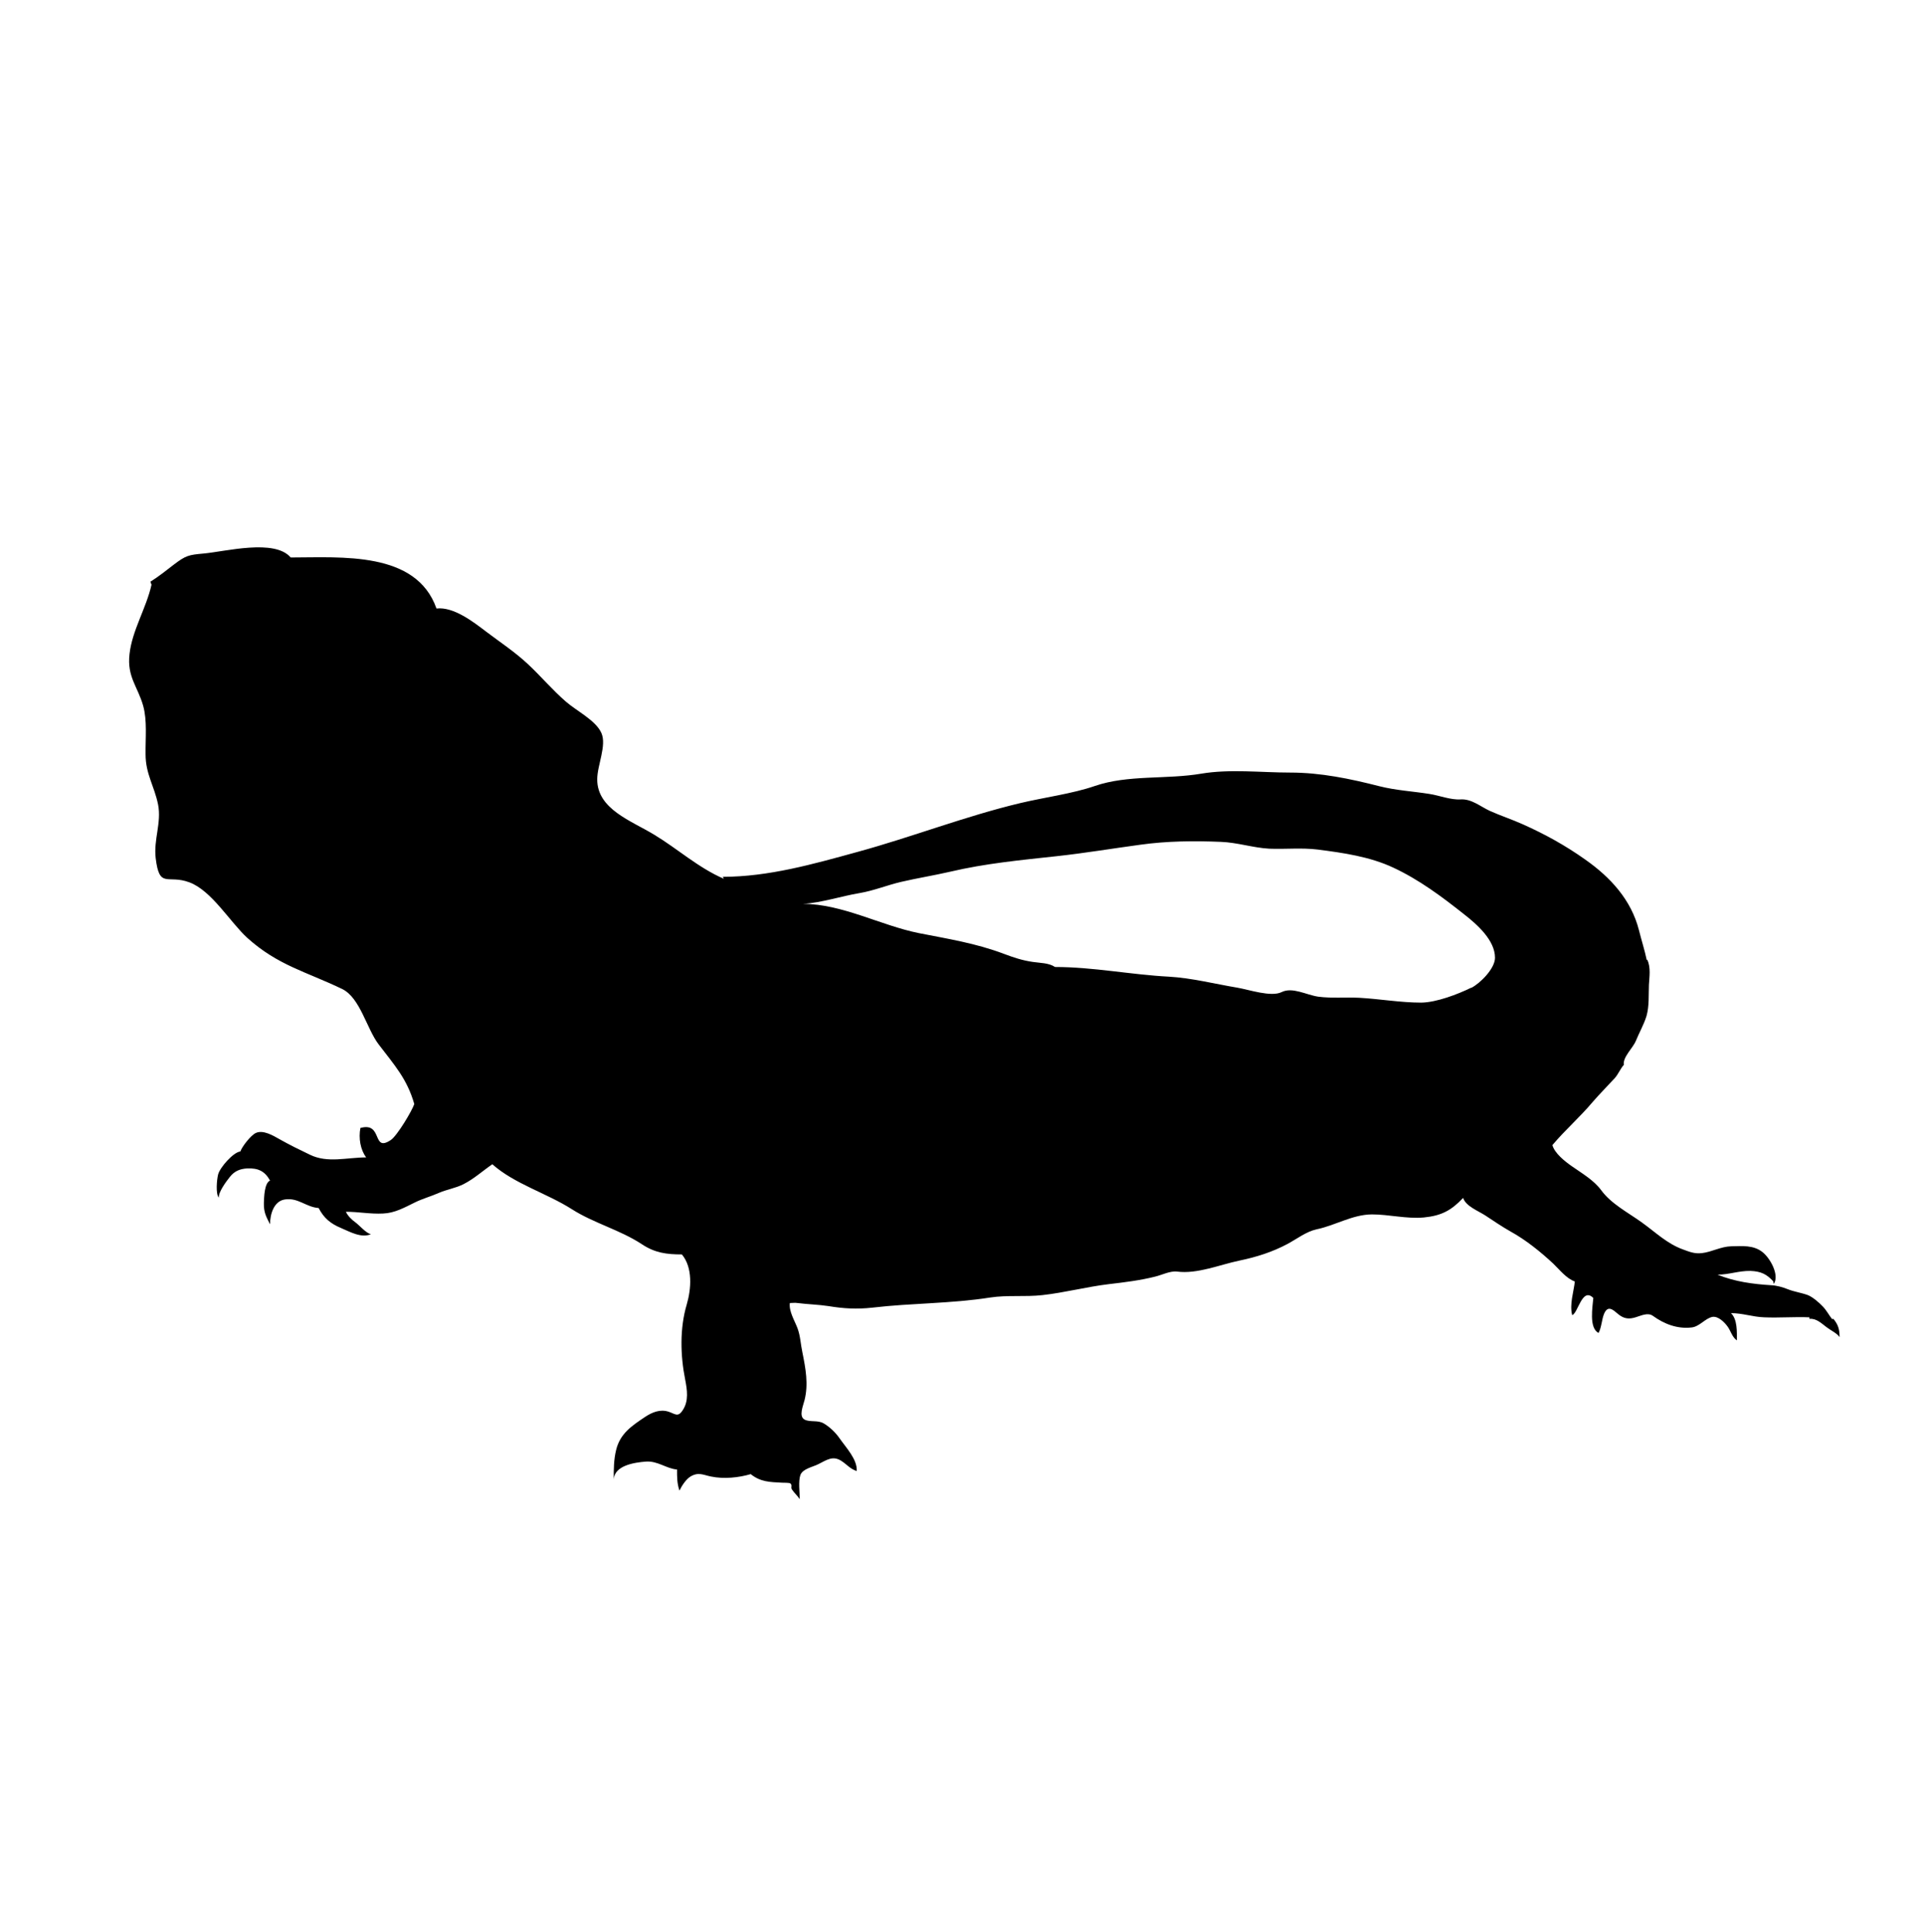 <?xml version="1.0" encoding="UTF-8"?>
<svg id="a" data-name="Layer 1" xmlns="http://www.w3.org/2000/svg" viewBox="0 0 87.5 87.84">
  <path class="b" d="M66.91,44.91c-.61.3-1.58.67-2.27.68-.95,0-1.9-.17-2.83-.22-.62-.03-1.24.03-1.86-.05-.54-.08-1.17-.45-1.66-.21-.48.24-1.49-.11-2.02-.2-1.02-.17-2.07-.44-3.11-.5-1.73-.09-3.44-.44-5.18-.44-.28-.19-.68-.18-1.01-.23-.48-.07-.87-.2-1.32-.37-1.27-.48-2.54-.68-3.86-.94-1.74-.35-3.49-1.33-5.27-1.33.84-.05,1.73-.35,2.57-.49.65-.11,1.25-.36,1.89-.51.73-.17,1.48-.29,2.22-.46,1.61-.38,3.22-.53,4.87-.71,1.28-.14,2.53-.35,3.79-.52,1.22-.17,2.43-.18,3.67-.13.75.03,1.46.27,2.19.31.74.03,1.48-.05,2.21.04,1.16.15,2.36.32,3.43.82,1.18.55,2.21,1.32,3.22,2.12.59.46,1.41,1.18,1.41,1.98,0,.49-.67,1.16-1.08,1.37M83.32,59.98c-.15-.19-.26-.41-.43-.58-.17-.18-.45-.42-.67-.51-.3-.11-.62-.15-.92-.27-.22-.09-.51-.17-.75-.18-.82-.05-1.66-.16-2.44-.48.52,0,.97-.18,1.5-.17.48.02.74.15,1.04.48,0,.04,0,.07.02.11.27-.41-.18-1.19-.52-1.45-.41-.32-.91-.27-1.41-.26-.48.01-.89.26-1.34.31-.34.04-.57-.06-.87-.17-.72-.26-1.24-.78-1.87-1.23-.61-.44-1.39-.84-1.84-1.46-.34-.46-.88-.77-1.35-1.1-.3-.21-.77-.58-.87-.95.57-.68,1.26-1.28,1.83-1.96.33-.38.67-.72,1.01-1.09.16-.18.26-.44.41-.6-.06-.35.42-.77.55-1.1.15-.37.36-.73.48-1.12.13-.46.09-.95.11-1.42.02-.36.09-.78-.07-1.13h-.03c-.09-.43-.24-.9-.35-1.34-.35-1.39-1.3-2.42-2.44-3.22-.9-.64-1.84-1.16-2.85-1.61-.49-.22-1.01-.39-1.5-.61-.43-.2-.83-.55-1.32-.52-.46.03-.97-.18-1.43-.25-.76-.12-1.52-.16-2.27-.35-1.33-.34-2.67-.62-4.05-.62-1.32,0-2.75-.17-4.05.05-1.59.27-3.33.04-4.84.56-1.01.35-2.31.52-3.4.78-2.51.6-4.91,1.54-7.4,2.22-2,.55-4.04,1.13-6.12,1.13l.05.09c-1.16-.5-2.1-1.36-3.16-2-1.05-.64-2.6-1.16-2.6-2.52,0-.65.44-1.54.19-2.11-.26-.58-1.13-1-1.62-1.43-.61-.53-1.13-1.15-1.73-1.71-.58-.54-1.23-.97-1.88-1.46-.59-.45-1.49-1.15-2.27-1.06-.92-2.62-4.32-2.32-6.63-2.32-.73-.86-2.97-.27-3.96-.18-.68.06-.81.09-1.35.5-.34.26-.71.56-1.07.78l.05.14c-.24,1.07-.88,2.07-1,3.15-.12,1.04.37,1.47.62,2.35.19.68.1,1.47.11,2.21,0,.9.4,1.44.57,2.29.16.83-.21,1.58-.11,2.43.17,1.42.54.73,1.53,1.1,1.01.37,1.86,1.82,2.64,2.53,1.39,1.25,2.67,1.53,4.31,2.32.82.4,1.11,1.8,1.66,2.52.74.97,1.29,1.57,1.62,2.71-.09.29-.78,1.45-1.07,1.64-.87.58-.34-.84-1.38-.55-.09.47,0,.98.26,1.34-.89,0-1.74.27-2.55-.12-.48-.23-.93-.45-1.39-.71-.28-.16-.75-.44-1.08-.28-.22.1-.62.61-.7.84-.32.03-.93.73-1.01,1.04-.06.23-.12.88.03,1.06-.02-.26.34-.74.5-.94.21-.27.46-.37.79-.39.5-.02.8.12,1.04.55-.26.12-.27.76-.28,1.02-.01.44.11.63.28.97,0-.47.18-1.06.68-1.13.6-.09.96.35,1.53.39.24.46.54.71,1.02.91.4.17.92.47,1.36.28-.22-.04-.53-.41-.71-.54-.17-.12-.35-.3-.43-.48.58,0,1.11.11,1.69.08.53-.02.97-.27,1.44-.5.34-.17.74-.28,1.08-.43.36-.16.77-.22,1.13-.4.48-.24.88-.61,1.32-.91,1,.89,2.46,1.31,3.61,2.04,1,.64,2.19.94,3.18,1.59.6.4,1.13.47,1.83.47.5.6.43,1.56.22,2.28-.32,1.08-.29,2.31-.07,3.41.09.47.17.97-.11,1.39-.22.35-.36.16-.65.07-.37-.12-.73.02-1.05.23-.63.42-1.15.77-1.33,1.51-.11.45-.11.88-.11,1.35.03-.65.95-.78,1.46-.82.54-.04.93.32,1.42.36,0,.36,0,.63.11.96.1-.21.29-.51.5-.64.37-.22.58-.07.94,0,.58.12,1.26.05,1.8-.11.45.36.87.36,1.43.39.07,0,.32,0,.37.03.11.09.01.17.07.27.11.17.26.29.36.45,0-.3-.07-.82.03-1.1.11-.29.56-.36.83-.5.36-.18.64-.39,1.02-.15.27.17.39.36.71.47.04-.52-.48-1.06-.78-1.49-.18-.26-.44-.51-.71-.67-.27-.17-.64-.05-.88-.18-.28-.15-.06-.64,0-.89.18-.72.05-1.43-.1-2.17-.08-.37-.09-.74-.22-1.09-.13-.35-.4-.77-.35-1.15.11,0,.24-.02.35,0,.47.06.95.07,1.41.14.67.11,1.27.15,1.99.07,1.79-.21,3.58-.18,5.36-.46.78-.12,1.59-.02,2.38-.11,1-.11,2.02-.38,3.03-.5.69-.08,1.42-.17,2.09-.34.3-.07.69-.27,1-.23.92.12,1.93-.31,2.84-.5.77-.16,1.5-.39,2.19-.76.41-.22.85-.56,1.31-.66.87-.18,1.62-.67,2.52-.68.78,0,1.57.21,2.36.14.82-.08,1.26-.33,1.79-.89.12.38.69.59,1.01.8.38.25.76.51,1.15.73.69.38,1.36.92,1.94,1.46.28.27.6.68.98.81-.05.47-.25,1.04-.12,1.53.27-.09.45-1.29.96-.78-.03.39-.21,1.37.24,1.59.14-.27.14-.6.25-.87.18-.42.42-.17.66.03.25.2.48.22.77.13.25-.07.56-.24.8-.06.5.36,1.1.6,1.76.52.35-.04.62-.42.94-.48.26-.04.54.24.68.43.15.2.21.49.43.64,0-.37.03-.96-.27-1.24.54,0,.97.17,1.51.19.69.03,1.38-.03,2.06,0,0,.02,0,.04,0,.07.32-.03.55.21.78.38.18.14.47.27.59.45,0-.35-.06-.56-.28-.83"/>
</svg>
